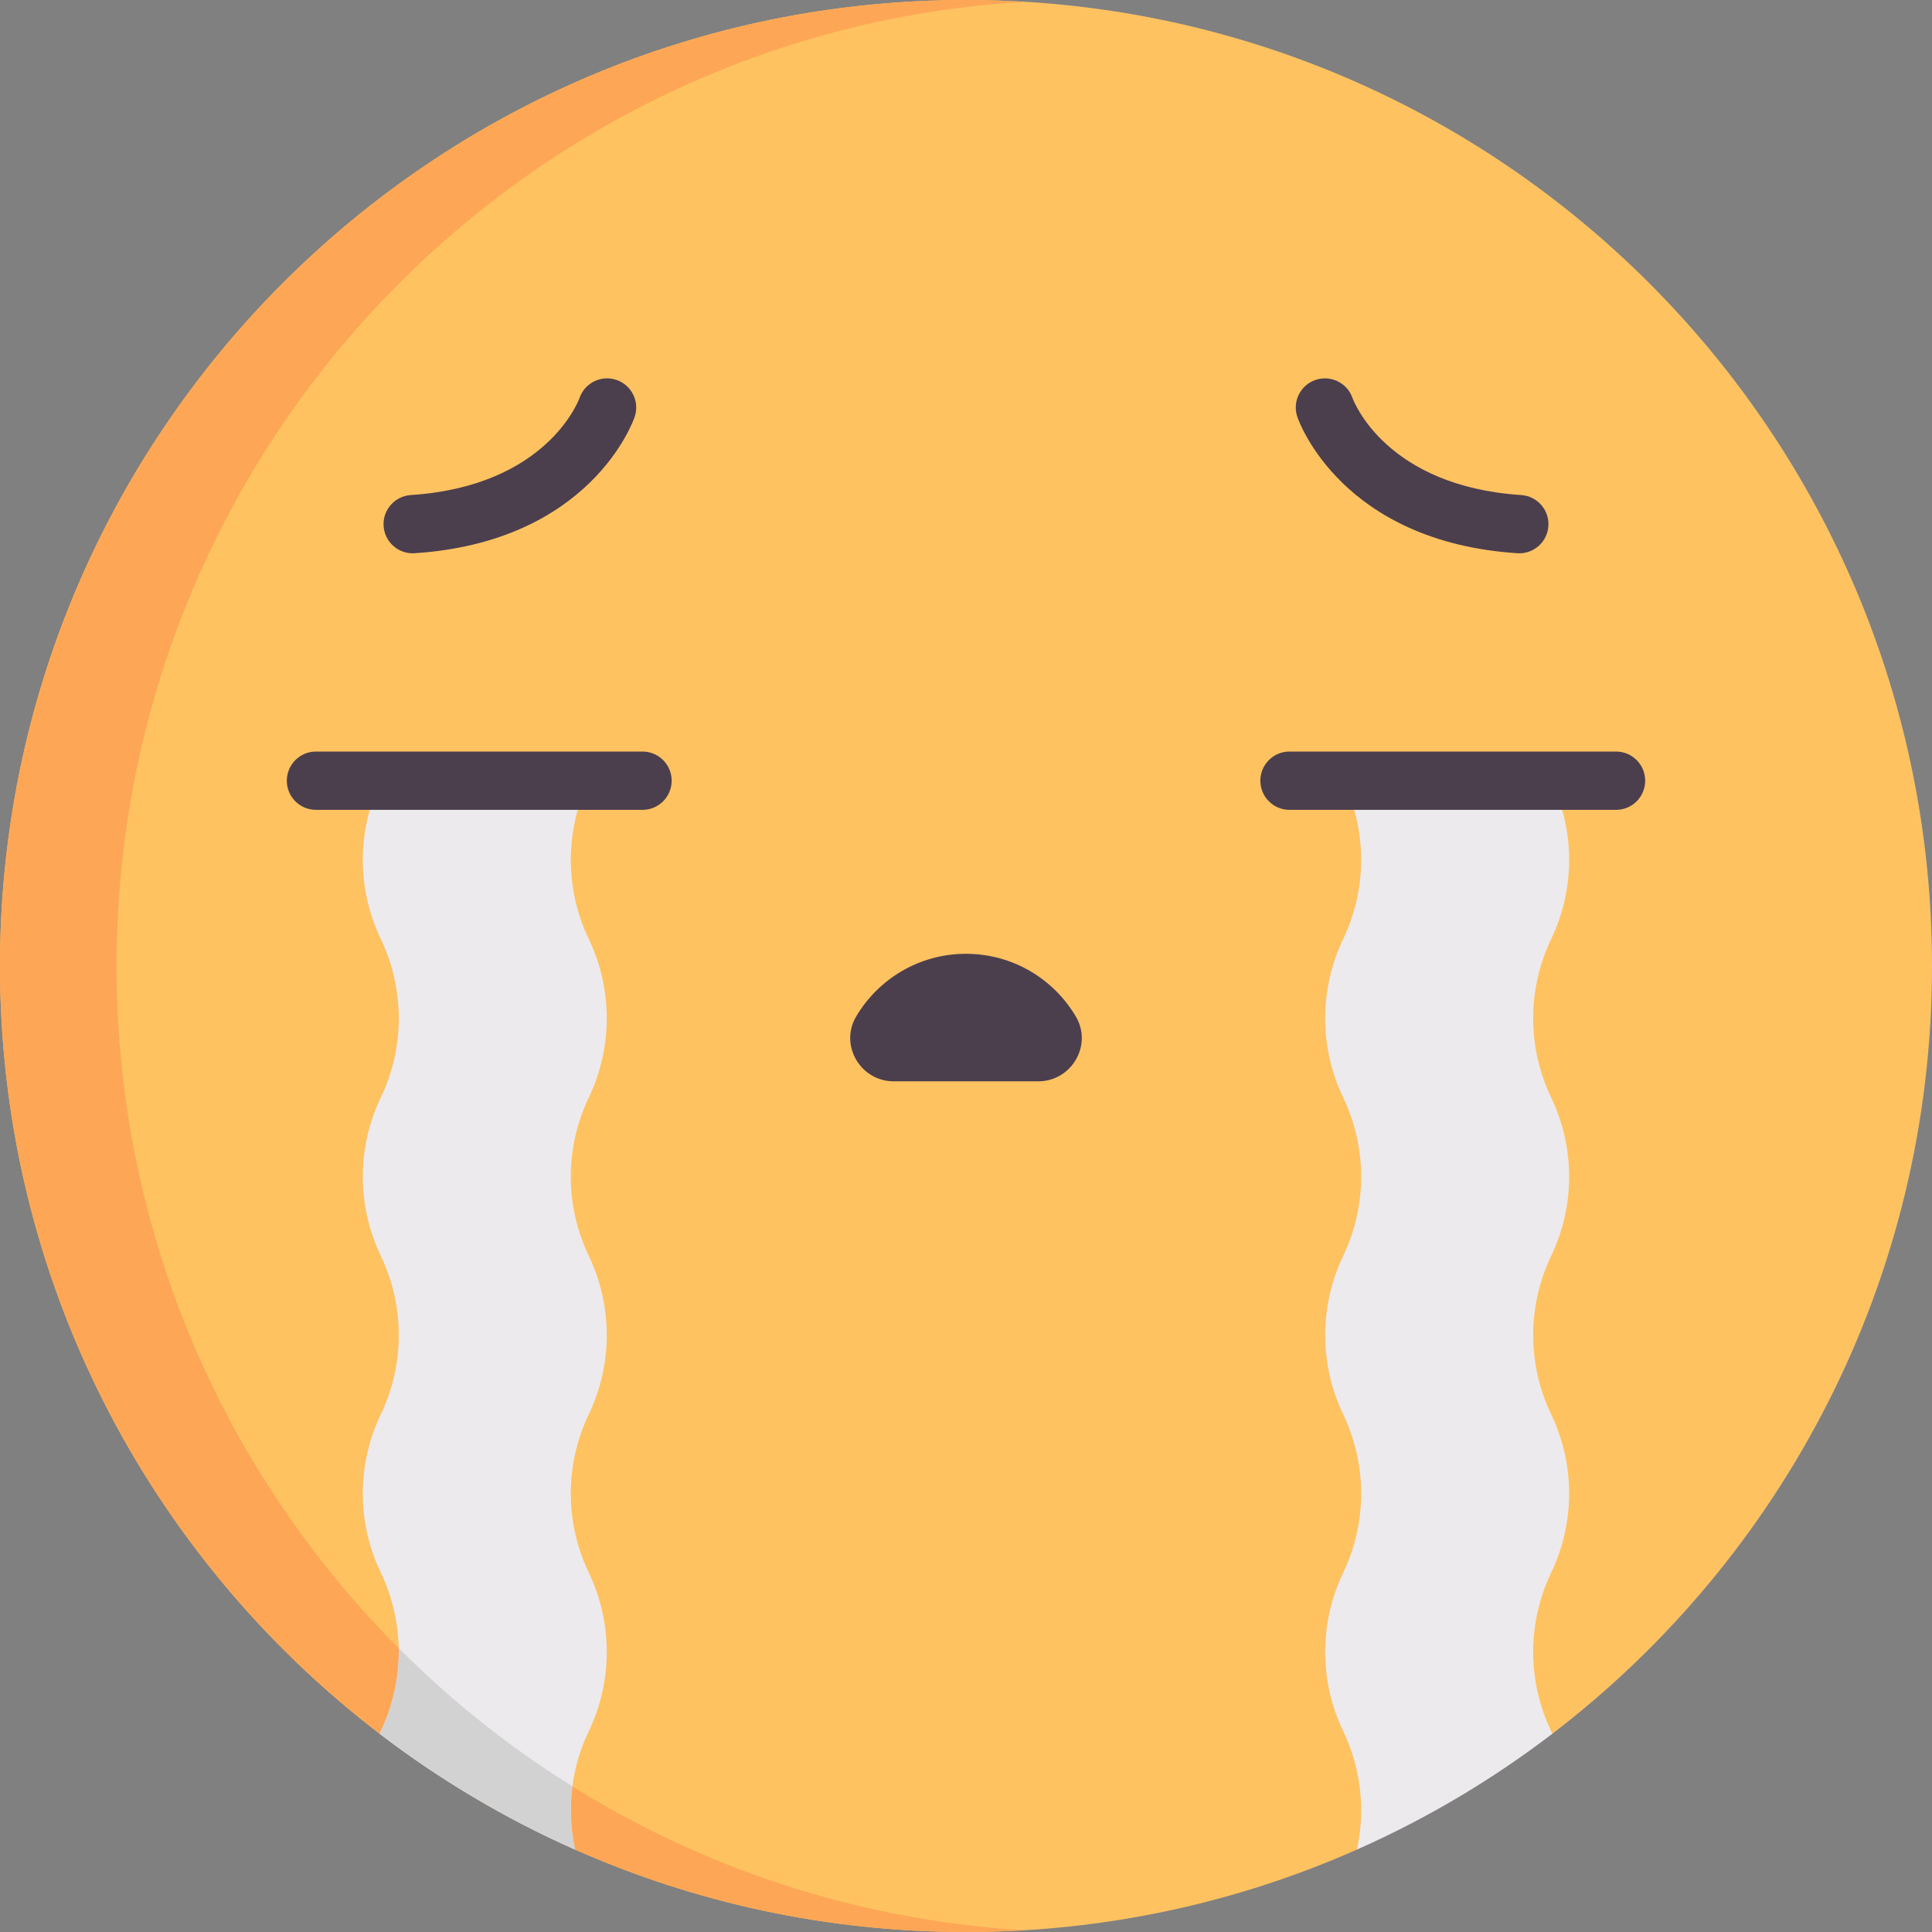 <?xml version="1.0" encoding="iso-8859-1"?>
<!-- Generator: Adobe Illustrator 19.0.0, SVG Export Plug-In . SVG Version: 6.00 Build 0)  -->
<svg xmlns="http://www.w3.org/2000/svg" xmlns:xlink="http://www.w3.org/1999/xlink" version="1.1" id="Layer_1" x="0px" y="0px" viewBox="0 0 497 497" style="enable-background:new 0 0 497 497;" xml:space="preserve" width="512" height="512">
<rect x="0" y="0" width="497" height="497" fill="#808080" stroke="none"/>
<g>
	<path style="fill:#FFC261;" d="M349.06,475.8C318.31,489.43,284.29,497,248.5,497s-69.81-7.57-100.56-21.2l-19.983-42.503   L97.66,446C38.29,400.58,0,329.01,0,248.5C0,111.26,111.26,0,248.5,0S497,111.26,497,248.5c0,80.51-38.29,152.08-97.66,197.5   l-31.633-15.086L349.06,475.8z"/>
	<g>
		<path style="fill:#4B3F4E;" d="M106.159,142.334c-3.918,0-7.216-3.043-7.477-7.01c-0.271-4.133,2.86-7.704,6.993-7.975    c35.268-2.313,43.316-24.714,43.394-24.94c1.339-3.921,5.603-6.011,9.521-4.674c3.92,1.339,6.013,5.602,4.674,9.521    c-0.447,1.309-11.47,32.1-56.606,35.06C106.491,142.329,106.324,142.334,106.159,142.334z"/>
	</g>
	<path style="fill:#FDA756;" d="M177.94,475.8c-17.98-7.96-34.85-18-50.28-29.8C68.29,400.58,30,329.01,30,248.5   C30,116.298,133.246,8.222,263.5,0.464C258.536,0.168,253.538,0,248.5,0C111.26,0,0,111.26,0,248.5   C0,329.01,38.29,400.58,97.66,446c15.43,11.8,32.3,21.84,50.28,29.8c30.75,13.63,64.77,21.2,100.56,21.2   c5.038,0,10.036-0.166,15-0.462C233.202,494.733,204.362,487.511,177.94,475.8z"/>
	<path style="fill:#ECEAEC;" d="M151.47,363.83c-3.09,6.45-4.63,13.41-4.63,20.38c0,6.97,1.54,13.93,4.63,20.37   c3.08,6.44,4.62,13.41,4.62,20.38c0,6.96-1.54,13.93-4.62,20.37c-3.09,6.45-4.63,13.41-4.63,20.38c0,3.39,0.36,6.77,1.1,10.09   c-17.98-7.96-34.85-18-50.28-29.8c0.1-0.23,0.2-0.45,0.31-0.67c3.08-6.44,4.62-13.41,4.62-20.37c0-6.97-1.54-13.94-4.62-20.38   c-3.09-6.44-4.63-13.4-4.63-20.37c0-6.97,1.54-13.93,4.63-20.38c3.08-6.44,4.62-13.41,4.62-20.37c0-6.97-1.54-13.94-4.62-20.38   c-3.09-6.44-4.63-13.4-4.63-20.37c0-6.97,1.54-13.93,4.63-20.38c3.08-6.44,4.62-13.41,4.62-20.37c0-6.97-1.54-13.94-4.62-20.38   c-3.09-6.44-4.63-13.4-4.63-20.37c0-6.97,1.54-13.93,4.63-20.38h53.5c-6.17,12.89-6.17,27.87,0,40.75   c3.08,6.44,4.62,13.41,4.62,20.38c0,6.96-1.54,13.93-4.62,20.37c-3.09,6.45-4.63,13.41-4.63,20.38c0,6.97,1.54,13.93,4.63,20.37   c3.08,6.44,4.62,13.41,4.62,20.38C156.09,350.42,154.55,357.39,151.47,363.83z"/>
	<path style="fill:#D2D2D2;" d="M146.84,465.71c0-2.066,0.152-4.129,0.423-6.18c-6.755-4.208-13.305-8.714-19.603-13.53   c-8.858-6.777-17.235-14.148-25.097-22.032c0.007,0.331,0.027,0.661,0.027,0.992c0,6.96-1.54,13.93-4.62,20.37   c-0.11,0.22-0.21,0.44-0.31,0.67c5.786,4.425,11.775,8.603,17.949,12.516c4.116,2.609,8.314,5.1,12.589,7.469   c2.138,1.184,4.295,2.338,6.47,3.461c4.351,2.245,8.777,4.365,13.272,6.355C147.2,472.48,146.84,469.1,146.84,465.71z"/>
	<path style="fill:#ECEAEC;" d="M399.03,323.08c-3.08,6.44-4.62,13.41-4.62,20.38c0,6.96,1.54,13.93,4.62,20.37   c3.09,6.45,4.63,13.41,4.63,20.38c0,6.97-1.54,13.93-4.63,20.37c-3.08,6.44-4.62,13.41-4.62,20.38c0,6.96,1.54,13.93,4.62,20.37   c0.11,0.22,0.21,0.44,0.31,0.67c-15.43,11.8-32.3,21.84-50.28,29.8c0.74-3.32,1.1-6.7,1.1-10.09c0-6.97-1.54-13.93-4.63-20.38   c-3.08-6.44-4.62-13.41-4.62-20.37c0-6.97,1.54-13.94,4.62-20.38c3.09-6.44,4.63-13.4,4.63-20.37c0-6.97-1.54-13.93-4.63-20.38   c-3.08-6.44-4.62-13.41-4.62-20.37c0-6.97,1.54-13.94,4.62-20.38c3.09-6.44,4.63-13.4,4.63-20.37c0-6.97-1.54-13.93-4.63-20.38   c-3.08-6.44-4.62-13.41-4.62-20.37c0-6.97,1.54-13.94,4.62-20.38c6.17-12.88,6.17-27.86,0-40.75h53.5   c3.09,6.45,4.63,13.41,4.63,20.38c0,6.97-1.54,13.93-4.63,20.37c-3.08,6.44-4.62,13.41-4.62,20.38c0,6.96,1.54,13.93,4.62,20.37   c3.09,6.45,4.63,13.41,4.63,20.38C403.66,309.68,402.12,316.64,399.03,323.08z"/>
	<g>
		<path style="fill:#4B3F4E;" d="M165.281,208.333h-84c-4.143,0-7.5-3.358-7.5-7.5s3.357-7.5,7.5-7.5h84c4.143,0,7.5,3.358,7.5,7.5    S169.424,208.333,165.281,208.333z"/>
	</g>
	<g>
		<path style="fill:#4B3F4E;" d="M390.841,142.334c-0.166,0-0.331-0.005-0.499-0.017c-45.137-2.96-56.159-33.751-56.606-35.06    c-1.339-3.92,0.754-8.183,4.674-9.521c3.9-1.331,8.141,0.733,9.501,4.616c0.396,1.078,8.79,22.727,43.414,24.998    c4.133,0.271,7.264,3.841,6.993,7.975C398.057,139.291,394.759,142.334,390.841,142.334z"/>
	</g>
	<path style="fill:#4B3F4E;" d="M276.753,261.483c-5.711-9.651-16.226-16.122-28.253-16.122s-22.542,6.471-28.253,16.122   c-4.36,7.367,1.096,16.684,9.656,16.684h37.194C275.657,278.167,281.113,268.85,276.753,261.483z"/>
	<g>
		<path style="fill:#4B3F4E;" d="M415.719,208.333h-84c-4.143,0-7.5-3.358-7.5-7.5s3.357-7.5,7.5-7.5h84c4.143,0,7.5,3.358,7.5,7.5    S419.861,208.333,415.719,208.333z"/>
	</g>
</g>















</svg>
